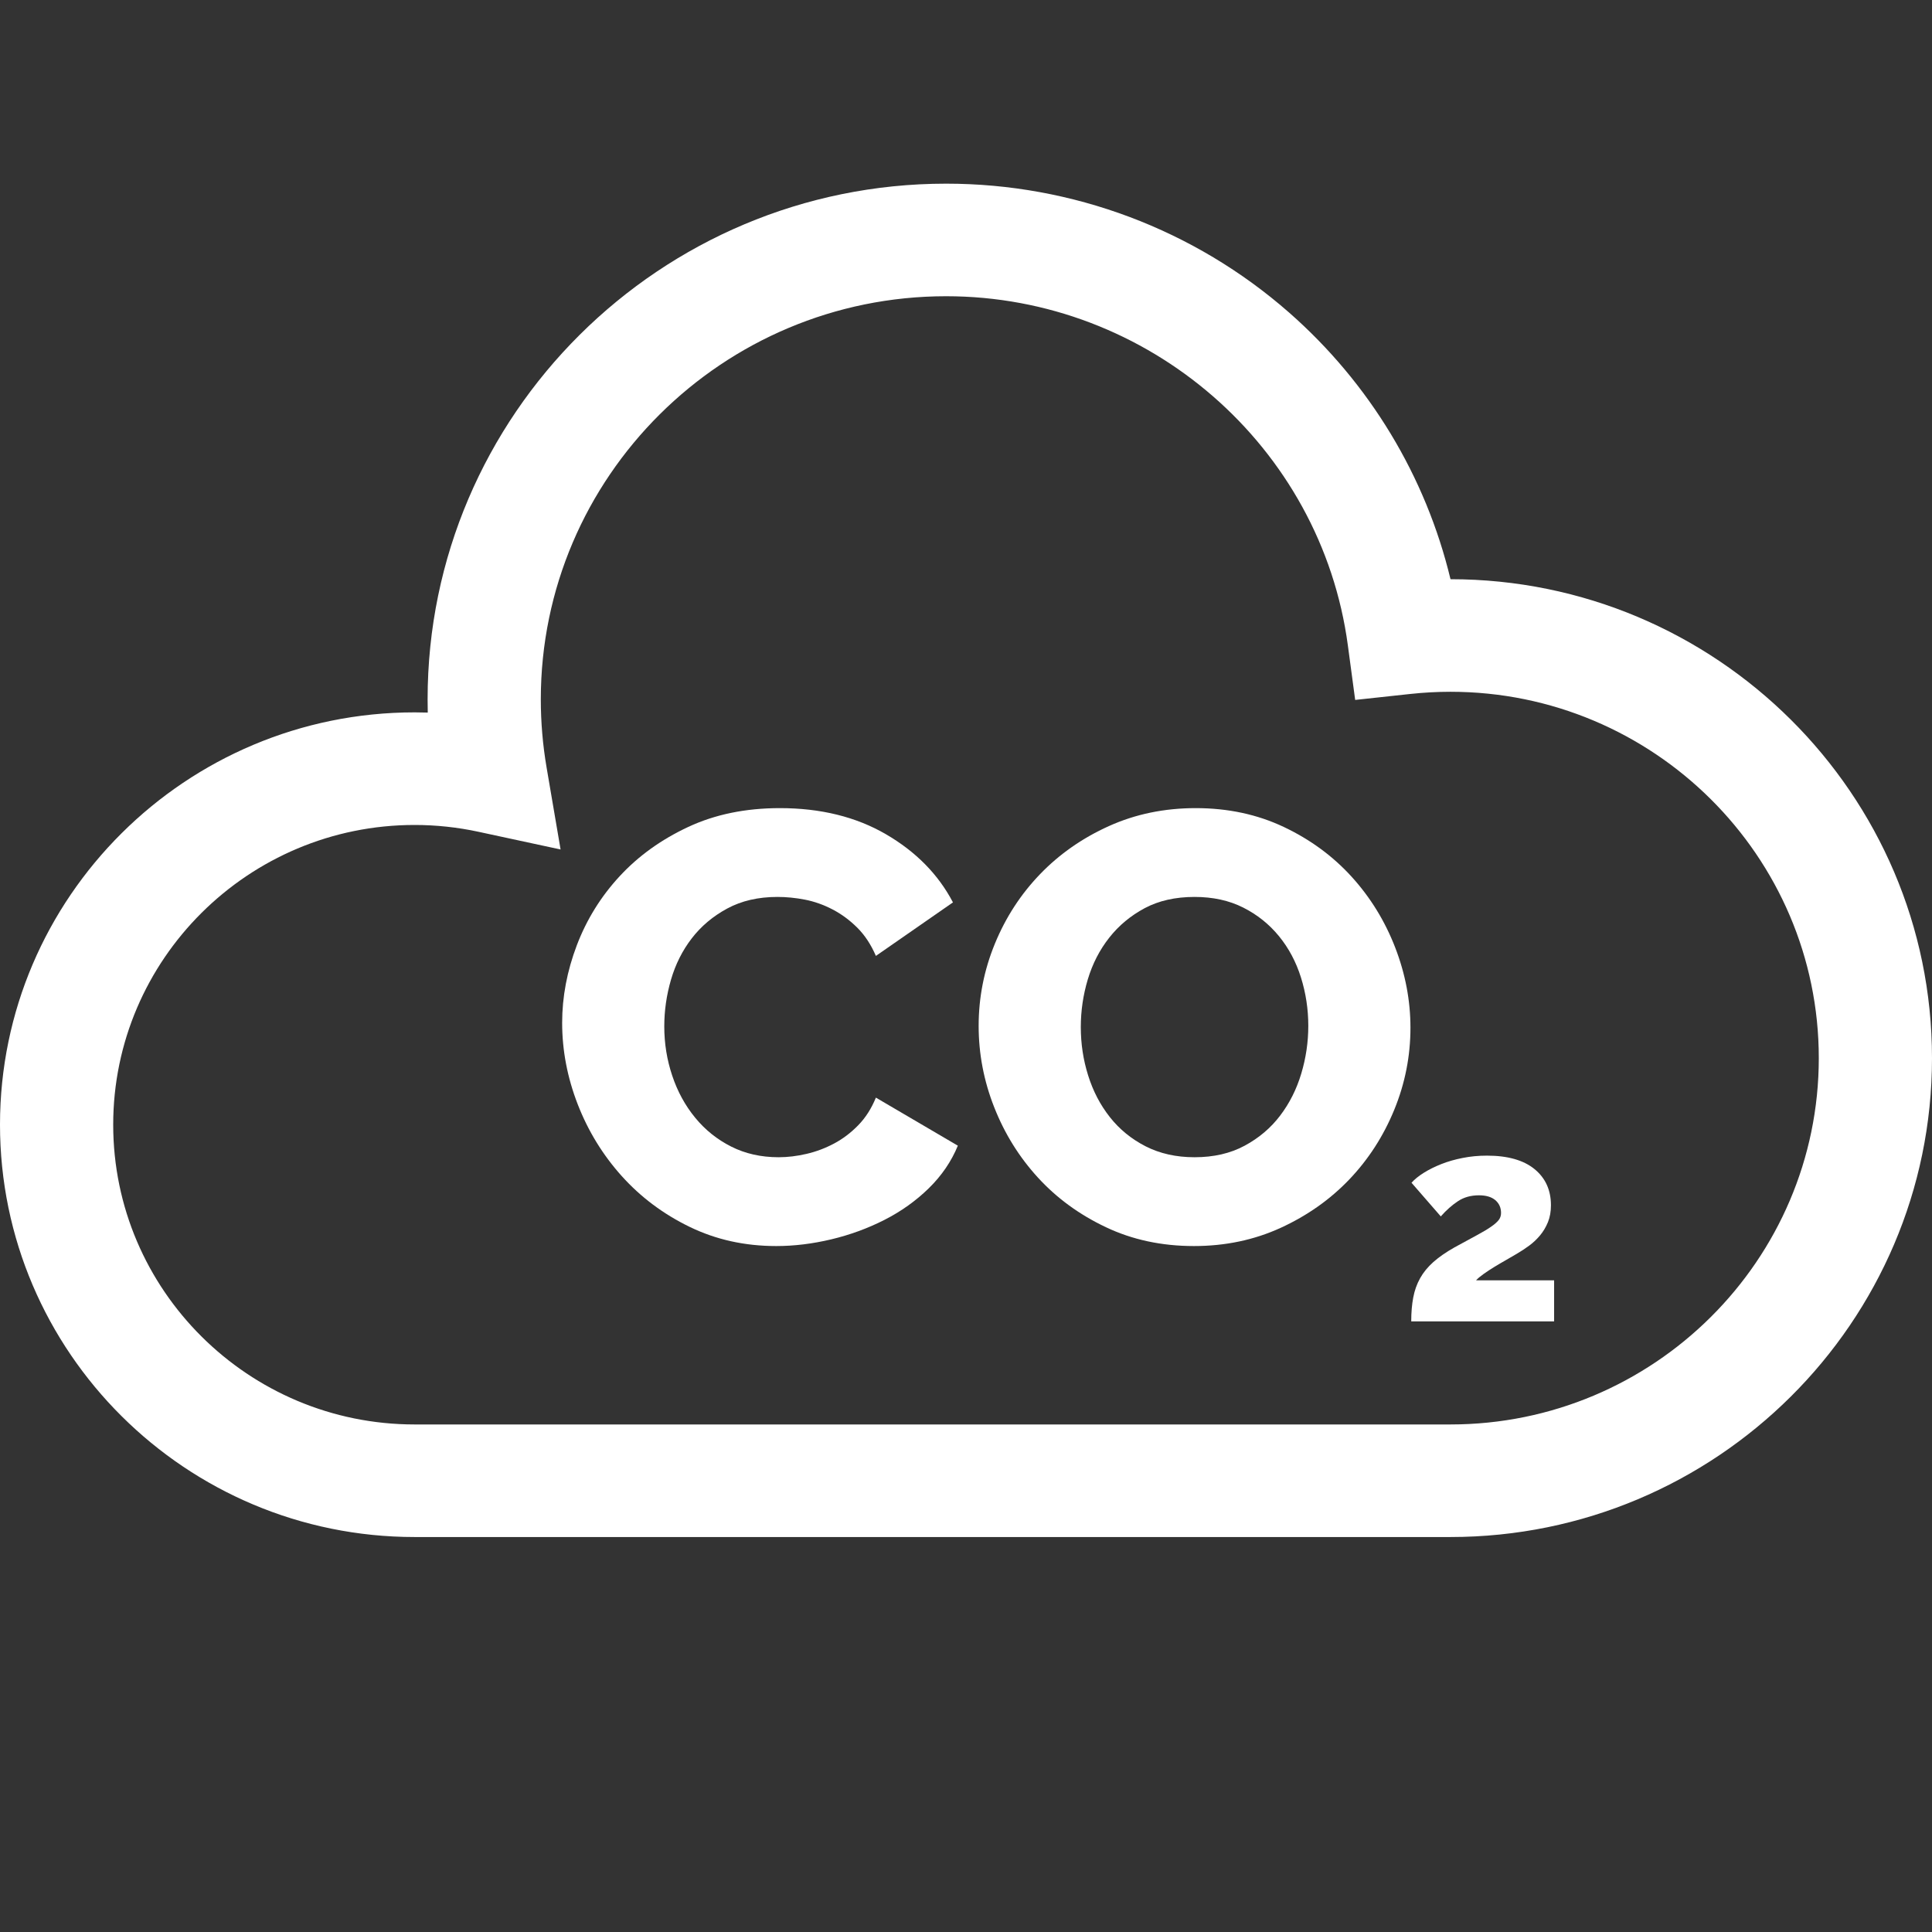 <?xml version="1.0" encoding="UTF-8"?>
<svg width="64px" height="64px" viewBox="0 0 64 64" version="1.1" xmlns="http://www.w3.org/2000/svg" xmlns:xlink="http://www.w3.org/1999/xlink">
    <rect x="0" y="0" width="64" height="64" fill="#333333" stroke="none"/>
    <!-- Generator: Sketch 49.1 (51147) - http://www.bohemiancoding.com/sketch -->
    <title>Carbon Emission Hover Copy</title>
    <desc>Created with Sketch.</desc>
    <defs></defs>
    <g id="Carbon-Emission-Hover-Copy" stroke="none" stroke-width="1" fill="none" fill-rule="evenodd">
        <g id="carbon-dioxide" transform="translate(0, 6)" fill="#FFFFFF" fill-rule="nonzero">
            <path d="M48.05,13.187 C47.232,9.784 45.37,6.694 42.701,4.352 C39.564,1.6 35.53,0.084 31.342,0.084 C21.87,0.084 14.165,7.747 14.165,17.167 C14.165,17.313 14.166,17.459 14.17,17.605 C14.025,17.601 13.88,17.598 13.735,17.598 C6.161,17.598 0,23.726 0,31.257 C0,38.789 6.161,44.916 13.735,44.916 L48.047,44.916 C56.844,44.916 64,37.799 64,29.052 C64,20.304 56.845,13.188 48.05,13.187 Z M48.047,41.187 L13.735,41.187 C8.229,41.187 3.75,36.732 3.75,31.257 C3.75,25.782 8.229,21.328 13.735,21.328 C14.444,21.328 15.159,21.404 15.86,21.556 L18.57,22.14 L18.106,19.421 C17.979,18.678 17.915,17.919 17.915,17.167 C17.915,9.804 23.938,3.813 31.342,3.813 C38.044,3.813 43.766,8.787 44.65,15.382 L44.892,17.186 L46.712,16.989 C47.157,16.941 47.606,16.916 48.047,16.916 C54.776,16.916 60.25,22.36 60.25,29.052 C60.25,35.743 54.776,41.187 48.047,41.187 Z" id="Shape"></path>
            <path d="M29.015,30.36 C28.867,30.723 28.671,31.029 28.428,31.277 C28.185,31.526 27.918,31.728 27.628,31.882 C27.337,32.036 27.033,32.151 26.716,32.224 C26.398,32.298 26.091,32.335 25.794,32.335 C25.213,32.335 24.69,32.218 24.224,31.983 C23.758,31.748 23.359,31.429 23.029,31.026 C22.697,30.622 22.444,30.159 22.269,29.635 C22.093,29.111 22.005,28.567 22.005,28.003 C22.005,27.479 22.079,26.963 22.228,26.452 C22.377,25.942 22.606,25.485 22.917,25.082 C23.228,24.679 23.619,24.35 24.092,24.095 C24.565,23.84 25.118,23.712 25.753,23.712 C26.05,23.712 26.354,23.742 26.665,23.802 C26.976,23.863 27.279,23.97 27.577,24.125 C27.874,24.279 28.147,24.481 28.397,24.729 C28.647,24.978 28.853,25.29 29.015,25.666 L31.568,23.893 C31.082,22.966 30.342,22.214 29.349,21.636 C28.357,21.059 27.185,20.77 25.834,20.77 C24.7,20.77 23.687,20.978 22.795,21.395 C21.904,21.811 21.147,22.355 20.526,23.027 C19.905,23.698 19.432,24.461 19.108,25.313 C18.784,26.167 18.622,27.023 18.622,27.882 C18.622,28.796 18.794,29.696 19.138,30.582 C19.483,31.469 19.969,32.261 20.597,32.96 C21.225,33.658 21.975,34.219 22.846,34.642 C23.717,35.065 24.672,35.277 25.713,35.277 C26.307,35.277 26.915,35.203 27.536,35.055 C28.157,34.907 28.745,34.692 29.299,34.41 C29.852,34.128 30.342,33.779 30.768,33.362 C31.193,32.946 31.514,32.476 31.73,31.952 L29.015,30.36 Z" id="Shape"></path>
            <path d="M46.216,25.384 C45.878,24.511 45.399,23.732 44.778,23.047 C44.156,22.362 43.407,21.811 42.529,21.395 C41.651,20.979 40.678,20.77 39.611,20.77 C38.571,20.77 37.612,20.969 36.734,21.365 C35.856,21.761 35.096,22.291 34.455,22.956 C33.814,23.621 33.314,24.39 32.956,25.263 C32.598,26.136 32.419,27.043 32.419,27.983 C32.419,28.91 32.591,29.81 32.936,30.683 C33.28,31.556 33.763,32.332 34.384,33.01 C35.005,33.689 35.755,34.236 36.633,34.652 C37.511,35.069 38.484,35.277 39.551,35.277 C40.59,35.277 41.549,35.075 42.428,34.672 C43.306,34.269 44.062,33.735 44.697,33.071 C45.331,32.406 45.828,31.637 46.186,30.764 C46.544,29.891 46.723,28.984 46.723,28.044 C46.723,27.144 46.554,26.257 46.216,25.384 Z M43.106,29.565 C42.951,30.082 42.718,30.546 42.407,30.955 C42.096,31.365 41.705,31.697 41.232,31.952 C40.759,32.208 40.206,32.335 39.571,32.335 C38.963,32.335 38.423,32.214 37.95,31.973 C37.477,31.731 37.082,31.408 36.765,31.005 C36.447,30.602 36.208,30.143 36.046,29.625 C35.883,29.108 35.803,28.574 35.803,28.023 C35.803,27.486 35.88,26.959 36.035,26.442 C36.191,25.925 36.427,25.465 36.745,25.062 C37.062,24.659 37.454,24.333 37.92,24.084 C38.386,23.836 38.936,23.712 39.571,23.712 C40.179,23.712 40.716,23.829 41.182,24.064 C41.648,24.299 42.043,24.615 42.367,25.011 C42.691,25.407 42.934,25.864 43.096,26.381 C43.258,26.898 43.339,27.432 43.339,27.983 C43.339,28.521 43.261,29.048 43.106,29.565 Z" id="Shape"></path>
            <path d="M48.897,36.412 C48.954,36.349 49.038,36.279 49.149,36.2 C49.26,36.121 49.38,36.042 49.51,35.963 C49.64,35.885 49.771,35.807 49.904,35.732 C50.037,35.656 50.151,35.59 50.246,35.533 C50.386,35.451 50.522,35.362 50.655,35.264 C50.788,35.166 50.908,35.053 51.016,34.924 C51.124,34.795 51.211,34.648 51.278,34.484 C51.344,34.32 51.377,34.134 51.377,33.927 C51.377,33.423 51.195,33.023 50.831,32.726 C50.467,32.43 49.942,32.282 49.258,32.282 C48.979,32.282 48.712,32.307 48.455,32.358 C48.198,32.408 47.962,32.476 47.747,32.561 C47.532,32.646 47.338,32.742 47.167,32.849 C46.996,32.956 46.86,33.066 46.758,33.18 L47.728,34.295 C47.912,34.087 48.102,33.919 48.298,33.79 C48.494,33.66 48.726,33.596 48.992,33.596 C49.226,33.596 49.407,33.649 49.534,33.756 C49.66,33.864 49.724,34.005 49.724,34.182 C49.724,34.27 49.698,34.347 49.648,34.413 C49.597,34.479 49.513,34.554 49.396,34.635 C49.279,34.718 49.12,34.812 48.921,34.919 C48.721,35.026 48.472,35.162 48.175,35.325 C47.896,35.483 47.665,35.644 47.481,35.807 C47.297,35.971 47.151,36.149 47.044,36.341 C46.936,36.534 46.86,36.746 46.816,36.979 C46.771,37.212 46.749,37.477 46.749,37.773 L51.482,37.773 L51.482,36.412 L48.897,36.412 Z" id="Shape"></path>
        </g>
    </g>
</svg>